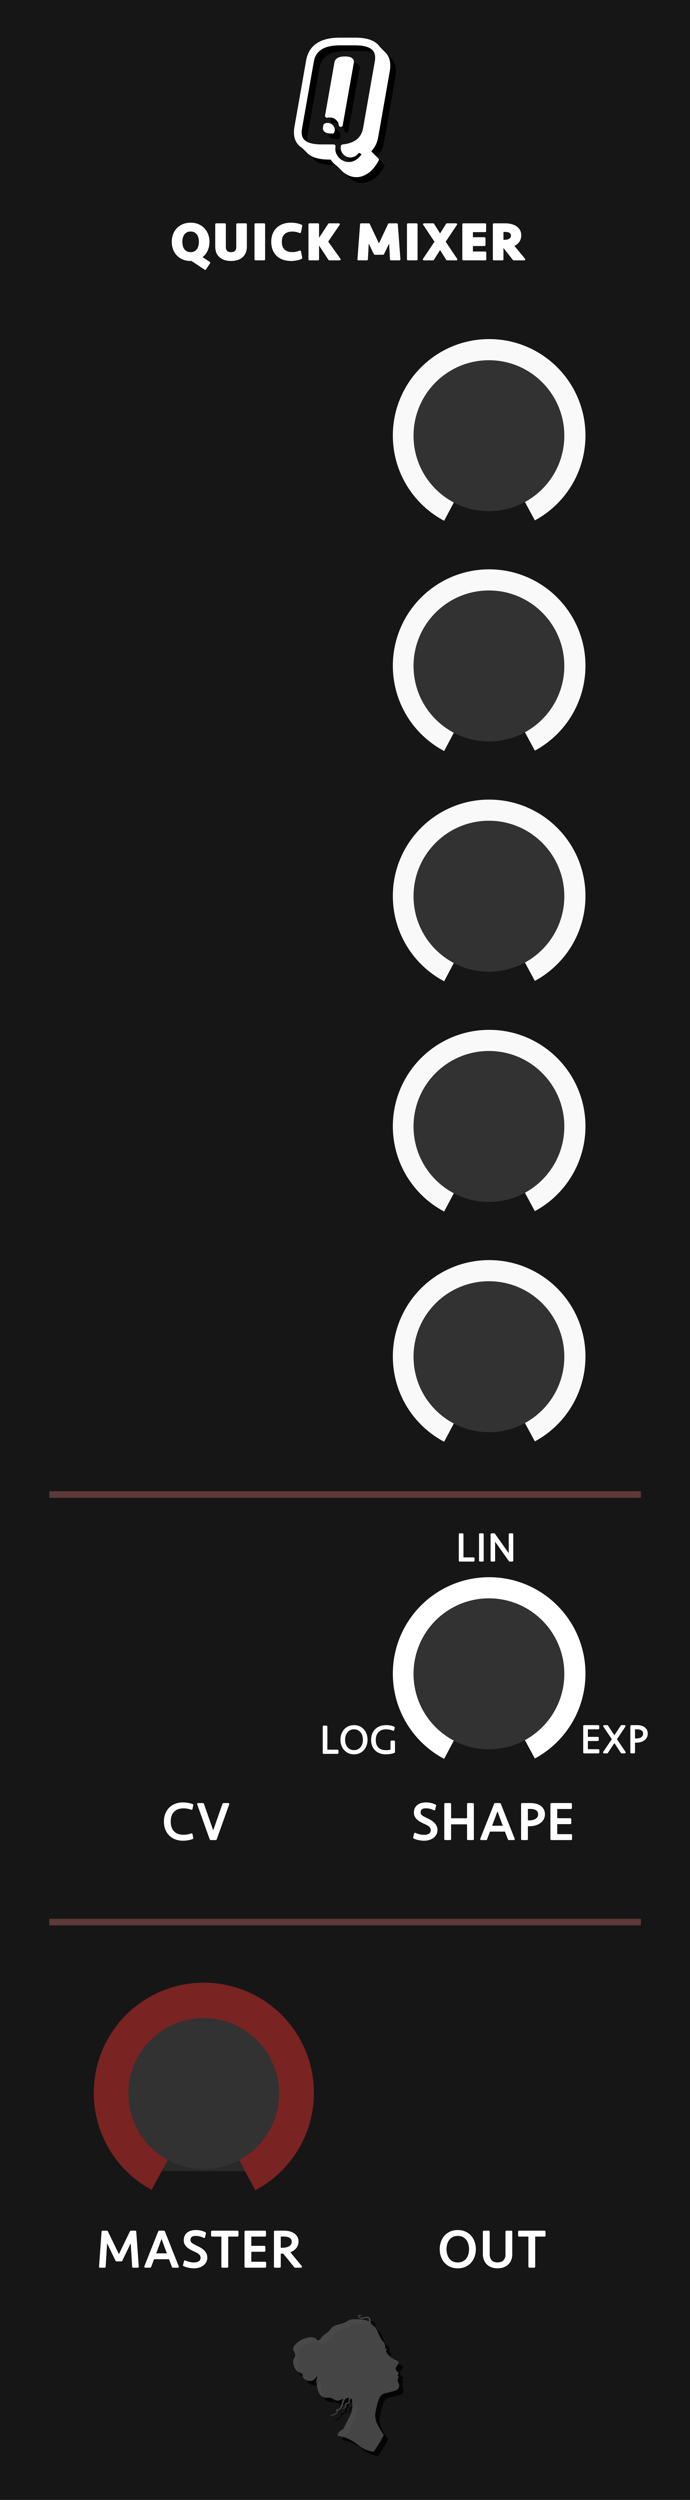 <?xml version="1.0" encoding="UTF-8" standalone="no"?>
<!DOCTYPE svg PUBLIC "-//W3C//DTD SVG 1.1//EN" "http://www.w3.org/Graphics/SVG/1.1/DTD/svg11.dtd">
<svg xmlns:xlink="http://www.w3.org/1999/xlink" xmlns:serif="http://www.serif.com/" width="105px" height="380px" version="1.1" xmlns="http://www.w3.org/2000/svg" xml:space="preserve" style="fill-rule:evenodd;clip-rule:evenodd;stroke-miterlimit:10;">
    <rect width="100%" height="100%" fill="#808080" stroke="none"/>
    <g id="Panel" transform="matrix(1.4,0,0,1,-7.10543e-15,0)">
        <rect x="0" y="0" width="75" height="380" style="fill:#161616;"/>
    </g>
    <g id="Scales" transform="matrix(1,0,0,1,7.5,0)">
        <g id="ScaleSmall_3_" transform="matrix(1,0,0,1,-6.093,-115.43)">
            <g id="OuterCircle_4_" transform="matrix(0.872,0,0,0.872,9.377,23.229)">
                <path d="M66.295,194.337c-4.545,-2.404 -7.642,-7.182 -7.642,-12.684c0,-7.92 6.422,-14.343 14.342,-14.343c7.921,0 14.343,6.423 14.343,14.343c0,5.459 -3.05,10.206 -7.538,12.628" style="fill:none;stroke:#f9f9f9;stroke-width:4.93px;"/>
            </g>
            <circle id="Circle_4_" cx="72.995" cy="181.659" r="11.474" style="fill:#323232;"/>
        </g>
        <g id="ScaleSmall_3_1" serif:id="ScaleSmall_3_" transform="matrix(1,0,0,1,-6.093,-80.43)">
            <g id="OuterCircle_4_1" serif:id="OuterCircle_4_" transform="matrix(0.872,0,0,0.872,9.377,23.229)">
                <path d="M66.295,194.337c-4.545,-2.404 -7.642,-7.182 -7.642,-12.684c0,-7.92 6.422,-14.343 14.342,-14.343c7.921,0 14.343,6.423 14.343,14.343c0,5.459 -3.05,10.206 -7.538,12.628" style="fill:none;stroke:#f9f9f9;stroke-width:4.93px;"/>
            </g>
            <circle id="Circle_4_1" serif:id="Circle_4_" cx="72.995" cy="181.659" r="11.474" style="fill:#323232;"/>
        </g>
        <g id="ScaleSmall_3_2" serif:id="ScaleSmall_3_" transform="matrix(1,0,0,1,-6.093,-45.43)">
            <g id="OuterCircle_4_2" serif:id="OuterCircle_4_" transform="matrix(0.872,0,0,0.872,9.377,23.229)">
                <path d="M66.295,194.337c-4.545,-2.404 -7.642,-7.182 -7.642,-12.684c0,-7.92 6.422,-14.343 14.342,-14.343c7.921,0 14.343,6.423 14.343,14.343c0,5.459 -3.05,10.206 -7.538,12.628" style="fill:none;stroke:#f9f9f9;stroke-width:4.93px;"/>
            </g>
            <circle id="Circle_4_2" serif:id="Circle_4_" cx="72.995" cy="181.659" r="11.474" style="fill:#323232;"/>
        </g>
        <g id="ScaleSmall_3_3" serif:id="ScaleSmall_3_" transform="matrix(1,0,0,1,-6.093,-10.43)">
            <g id="OuterCircle_4_3" serif:id="OuterCircle_4_" transform="matrix(0.872,0,0,0.872,9.377,23.229)">
                <path d="M66.295,194.337c-4.545,-2.404 -7.642,-7.182 -7.642,-12.684c0,-7.92 6.422,-14.343 14.342,-14.343c7.921,0 14.343,6.423 14.343,14.343c0,5.459 -3.05,10.206 -7.538,12.628" style="fill:none;stroke:#f9f9f9;stroke-width:4.93px;"/>
            </g>
            <circle id="Circle_4_3" serif:id="Circle_4_" cx="72.995" cy="181.659" r="11.474" style="fill:#323232;"/>
        </g>
        <g id="ScaleSmall_3_4" serif:id="ScaleSmall_3_" transform="matrix(1,0,0,1,-6.093,24.57)">
            <g id="OuterCircle_4_4" serif:id="OuterCircle_4_" transform="matrix(0.872,0,0,0.872,9.377,23.229)">
                <path d="M66.295,194.337c-4.545,-2.404 -7.642,-7.182 -7.642,-12.684c0,-7.92 6.422,-14.343 14.342,-14.343c7.921,0 14.343,6.423 14.343,14.343c0,5.459 -3.05,10.206 -7.538,12.628" style="fill:none;stroke:#f9f9f9;stroke-width:4.93px;"/>
            </g>
            <circle id="Circle_4_4" serif:id="Circle_4_" cx="72.995" cy="181.659" r="11.474" style="fill:#323232;"/>
        </g>
        <g id="ScaleSmall_3_5" serif:id="ScaleSmall_3_" transform="matrix(1,0,0,1,-6.093,72.772)">
            <g id="OuterCircle_4_5" serif:id="OuterCircle_4_" transform="matrix(0.872,0,0,0.872,9.377,23.229)">
                <path d="M66.295,194.337c-4.545,-2.404 -7.642,-7.182 -7.642,-12.684c0,-7.92 6.422,-14.343 14.342,-14.343c7.921,0 14.343,6.423 14.343,14.343c0,5.459 -3.05,10.206 -7.538,12.628" style="fill:none;stroke:#fff;stroke-width:4.93px;"/>
            </g>
            <circle id="Circle_4_5" serif:id="Circle_4_" cx="72.995" cy="181.659" r="11.474" style="fill:#323232;"/>
        </g>
        <g id="ScaleSmall_3_6" serif:id="ScaleSmall_3_" transform="matrix(-1,0,0,1,96.496,136.57)">
            <g id="OuterCircle_4_6" serif:id="OuterCircle_4_" transform="matrix(0.941,0,0,0.941,4.288,10.622)">
                <path d="M66.295,194.337c-4.545,-2.404 -7.642,-7.182 -7.642,-12.684c0,-7.92 6.422,-14.343 14.342,-14.343c7.921,0 14.343,6.423 14.343,14.343c0,5.459 -3.05,10.206 -7.538,12.628" style="fill:#292929;stroke:#7a2323;stroke-width:6.91px;"/>
            </g>
            <circle id="Circle_4_6" serif:id="Circle_4_" cx="72.995" cy="181.659" r="11.474" style="fill:#323232;"/>
        </g>
    </g>
    <g id="Logo" transform="matrix(1,0,0,1,15.5,0)">
        <g transform="matrix(0.078,0,0,0.078,27.714,350.135)">
            <path d="M232.321,164.268c-0.551,-1.407 -1.25,-2.487 -1.733,-4.267l0.016,0c-0.034,0 -0.056,-0.074 -0.088,-0.149c-0.062,-0.193 -0.122,-0.353 -0.173,-0.548c-0.097,-0.365 -0.189,-0.759 -0.253,-1.179c-0.043,-2.08 1.872,-2.792 1.946,-5.183c0.081,-2.573 -1.476,-3.898 -1.946,-4.241c-0.02,-0.028 -0.037,-0.054 -0.056,-0.082c0.012,-0.037 0.02,-0.068 0.031,-0.104c2.993,-2.433 1.69,-5.738 1.69,-5.738c-0.636,-0.338 -1.313,-0.55 -1.797,-0.98c-4.337,-3.863 -4.606,-6.636 -1.196,-11.288c0.866,-1.185 1.746,-2.375 2.467,-3.649c1.761,-3.117 1.359,-4.599 -1.81,-6.367c-2.28,-1.271 -4.743,-2.218 -6.988,-3.545c-6.396,-3.778 -11.834,-8.521 -15.061,-15.174c2.171,-3.872 2.171,-3.872 1.304,-6.341c-0.791,0.865 -1.527,1.672 -2.688,2.944c0,-3.049 0.294,-5.379 -0.083,-7.595c-0.367,-2.156 -0.85,-4.792 -2.281,-6.178c-5.217,-5.045 -8.175,-11.292 -10.92,-17.796c-2.029,-4.806 -4.196,-9.66 -8.171,-13.236c-2,-1.8 -4.474,-3.072 -6.742,-4.587c0,-1.354 0.017,-2.653 -0.006,-3.951c-0.019,-1.297 0.038,-2.61 -0.136,-3.89c-0.702,-5.113 -4.34,-7.564 -9.404,-6.548c-3.181,0.638 -6.385,1.238 -9.605,1.563c-1.888,0.19 -3.584,0.128 -3.225,-3.432c1.62,0 3.162,0 5.368,0c-1.104,0 -1.515,-1.544 -2.067,-1.769c-2.208,-0.892 -4.045,-0.36 -5.099,1.396c-1.25,2.077 0.023,3.586 1.504,4.555c1.273,0.832 3.004,1.441 4.492,1.365c3.234,-0.167 6.436,-0.842 9.658,-1.296c2.8,-0.394 4.451,0.587 5.01,3.266c0.266,1.278 0.047,2.658 0.047,3.561c-3.72,-1.383 -6.953,-3.369 -10.347,-3.69c-7.432,-0.706 -14.956,-0.912 -22.413,-0.611c-3.084,0.124 -6.484,1.511 -9.049,3.309c-4.547,3.188 -9.441,5.039 -14.773,6.138c-2.549,0.526 -5.106,1.149 -7.55,2.03c-4.689,1.689 -8.626,4.342 -11.53,8.63c-1.595,2.354 -3.836,4.445 -6.188,6.076c-4.591,3.184 -9.001,6.424 -12.144,11.187c-1.712,2.596 -4.124,4.212 -7.839,3.113c-1.104,-4.244 -4.87,-4.911 -8.627,-5.423c-1.764,-0.242 -3.625,-0.32 -5.373,-0.04c-10.247,1.643 -19.554,5.56 -26.813,13.074c-6.565,6.797 -5.937,10.365 -2.739,16.202c2.063,3.766 2.131,7.435 -0.279,11.089c-1.874,2.842 -2.57,6.013 -2.071,9.354c1.284,8.609 4.072,16.22 13.409,19.251c0.615,0.198 1.156,0.607 1.748,0.881c2.125,0.984 3.145,2.592 3.365,4.971c0.144,1.54 0.491,3.357 1.429,4.479c6.245,7.454 20.432,8.503 25.041,-1.951c0.189,-0.432 0.624,-0.756 0.945,-1.129c0.305,0.134 0.609,0.266 0.914,0.399c-0.27,1.348 -0.539,2.694 -0.81,4.042c-0.351,1.75 -1.204,3.572 -0.961,5.235c0.915,6.264 1.484,12.716 3.503,18.648c2.452,7.204 8.53,14.587 18.762,13.197c3.549,-0.483 6.782,0.391 9.818,2.234c1.254,0.76 2.657,1.272 3.912,2.027c3.221,1.943 6.497,1.898 9.857,0.464c2.024,-0.863 4.052,-1.726 6.331,-2.698c-1.16,4.041 -2.278,7.594 -3.189,11.197c-1.336,5.287 -3.631,9.452 -9.941,9.48c-0.115,0 -0.228,0.204 -0.481,0.441c0.473,1.385 0.975,2.855 1.446,4.234c-3.43,5.076 -9.388,5.288 -13.951,7.881c8.949,0.082 15.39,-4.254 16.179,-10.562c4.91,-1.582 7.805,-5.034 9.233,-9.921c0.777,-2.659 1.611,-5.32 2.672,-7.879c1.746,-4.209 4.792,-6.719 9.406,-6.833c-0.302,3.22 -0.579,6.169 -0.855,9.113c-6.687,1.486 -6.819,1.649 -6.534,8.315c-1.583,1.269 -3.238,2.596 -5.685,4.557c6.226,-1.428 7.436,-2.953 8.025,-9.211c0.938,-0.325 1.962,-0.799 3.039,-1.035c4.009,-0.875 4.11,-0.859 3.682,-5.037c-0.251,-2.445 0.739,-3.996 3.163,-5.664c0.451,1.766 0.892,3.088 1.115,4.445c0.316,1.923 0.547,3.867 0.687,5.81c0.517,7.404 -0.06,14.643 -3.457,21.43c-4.159,8.313 -8.334,16.622 -12.413,24.973c-1.174,2.404 -2.482,4.234 -5.172,5.433c-4.265,1.907 -7.421,6.556 -7.757,10.832c15.258,2.949 26.312,6.953 41.04,18.833c9.647,7.785 19.862,11.309 29.399,12.456c0.003,-0.004 10.248,-13.711 19.753,-32.558c-0.241,-0.365 -0.484,-0.728 -0.723,-1.095c-6.25,-9.478 -11.533,-18.592 -13.049,-22.521c-2.853,-7.395 -3.838,-14.659 -2.132,-22.466c1.983,-9.083 3.633,-18.206 7.761,-26.672c2.412,-4.95 6.15,-7.711 11.519,-8.858c6.366,-1.36 12.689,-3.037 18.94,-4.868c6.706,-1.966 9.308,-7.753 6.747,-14.275Z" style="fill-opacity:0.761;fill-rule:nonzero;"/>
        </g>
        <g transform="matrix(0.078,0,0,0.078,27.046,349.468)">
            <path d="M232.321,164.268c-0.551,-1.407 -1.25,-2.487 -1.733,-4.267l0.016,0c-0.034,0 -0.056,-0.074 -0.088,-0.149c-0.062,-0.193 -0.122,-0.353 -0.173,-0.548c-0.097,-0.365 -0.189,-0.759 -0.253,-1.179c-0.043,-2.08 1.872,-2.792 1.946,-5.183c0.081,-2.573 -1.476,-3.898 -1.946,-4.241c-0.02,-0.028 -0.037,-0.054 -0.056,-0.082c0.012,-0.037 0.02,-0.068 0.031,-0.104c2.993,-2.433 1.69,-5.738 1.69,-5.738c-0.636,-0.338 -1.313,-0.55 -1.797,-0.98c-4.337,-3.863 -4.606,-6.636 -1.196,-11.288c0.866,-1.185 1.746,-2.375 2.467,-3.649c1.761,-3.117 1.359,-4.599 -1.81,-6.367c-2.28,-1.271 -4.743,-2.218 -6.988,-3.545c-6.396,-3.778 -11.834,-8.521 -15.061,-15.174c2.171,-3.872 2.171,-3.872 1.304,-6.341c-0.791,0.865 -1.527,1.672 -2.688,2.944c0,-3.049 0.294,-5.379 -0.083,-7.595c-0.367,-2.156 -0.85,-4.792 -2.281,-6.178c-5.217,-5.045 -8.175,-11.292 -10.92,-17.796c-2.029,-4.806 -4.196,-9.66 -8.171,-13.236c-2,-1.8 -4.474,-3.072 -6.742,-4.587c0,-1.354 0.017,-2.653 -0.006,-3.951c-0.019,-1.297 0.038,-2.61 -0.136,-3.89c-0.702,-5.113 -4.34,-7.564 -9.404,-6.548c-3.181,0.638 -6.385,1.238 -9.605,1.563c-1.888,0.19 -3.584,0.128 -3.225,-3.432c1.62,0 3.162,0 5.368,0c-1.104,0 -1.515,-1.544 -2.067,-1.769c-2.208,-0.892 -4.045,-0.36 -5.099,1.396c-1.25,2.077 0.023,3.586 1.504,4.555c1.273,0.832 3.004,1.441 4.492,1.365c3.234,-0.167 6.436,-0.842 9.658,-1.296c2.8,-0.394 4.451,0.587 5.01,3.266c0.266,1.278 0.047,2.658 0.047,3.561c-3.72,-1.383 -6.953,-3.369 -10.347,-3.69c-7.432,-0.706 -14.956,-0.912 -22.413,-0.611c-3.084,0.124 -6.484,1.511 -9.049,3.309c-4.547,3.188 -9.441,5.039 -14.773,6.138c-2.549,0.526 -5.106,1.149 -7.55,2.03c-4.689,1.689 -8.626,4.342 -11.53,8.63c-1.595,2.354 -3.836,4.445 -6.188,6.076c-4.591,3.184 -9.001,6.424 -12.144,11.187c-1.712,2.596 -4.124,4.212 -7.839,3.113c-1.104,-4.244 -4.87,-4.911 -8.627,-5.423c-1.764,-0.242 -3.625,-0.32 -5.373,-0.04c-10.247,1.643 -19.554,5.56 -26.813,13.074c-6.565,6.797 -5.937,10.365 -2.739,16.202c2.063,3.766 2.131,7.435 -0.279,11.089c-1.874,2.842 -2.57,6.013 -2.071,9.354c1.284,8.609 4.072,16.22 13.409,19.251c0.615,0.198 1.156,0.607 1.748,0.881c2.125,0.984 3.145,2.592 3.365,4.971c0.144,1.54 0.491,3.357 1.429,4.479c6.245,7.454 20.432,8.503 25.041,-1.951c0.189,-0.432 0.624,-0.756 0.945,-1.129c0.305,0.134 0.609,0.266 0.914,0.399c-0.27,1.348 -0.539,2.694 -0.81,4.042c-0.351,1.75 -1.204,3.572 -0.961,5.235c0.915,6.264 1.484,12.716 3.503,18.648c2.452,7.204 8.53,14.587 18.762,13.197c3.549,-0.483 6.782,0.391 9.818,2.234c1.254,0.76 2.657,1.272 3.912,2.027c3.221,1.943 6.497,1.898 9.857,0.464c2.024,-0.863 4.052,-1.726 6.331,-2.698c-1.16,4.041 -2.278,7.594 -3.189,11.197c-1.336,5.287 -3.631,9.452 -9.941,9.48c-0.115,0 -0.228,0.204 -0.481,0.441c0.473,1.385 0.975,2.855 1.446,4.234c-3.43,5.076 -9.388,5.288 -13.951,7.881c8.949,0.082 15.39,-4.254 16.179,-10.562c4.91,-1.582 7.805,-5.034 9.233,-9.921c0.777,-2.659 1.611,-5.32 2.672,-7.879c1.746,-4.209 4.792,-6.719 9.406,-6.833c-0.302,3.22 -0.579,6.169 -0.855,9.113c-6.687,1.486 -6.819,1.649 -6.534,8.315c-1.583,1.269 -3.238,2.596 -5.685,4.557c6.226,-1.428 7.436,-2.953 8.025,-9.211c0.938,-0.325 1.962,-0.799 3.039,-1.035c4.009,-0.875 4.11,-0.859 3.682,-5.037c-0.251,-2.445 0.739,-3.996 3.163,-5.664c0.451,1.766 0.892,3.088 1.115,4.445c0.316,1.923 0.547,3.867 0.687,5.81c0.517,7.404 -0.06,14.643 -3.457,21.43c-4.159,8.313 -8.334,16.622 -12.413,24.973c-1.174,2.404 -2.482,4.234 -5.172,5.433c-4.265,1.907 -7.421,6.556 -7.757,10.832c15.258,2.949 26.312,6.953 41.04,18.833c9.647,7.785 19.862,11.309 29.399,12.456c0.003,-0.004 10.248,-13.711 19.753,-32.558c-0.241,-0.365 -0.484,-0.728 -0.723,-1.095c-6.25,-9.478 -11.533,-18.592 -13.049,-22.521c-2.853,-7.395 -3.838,-14.659 -2.132,-22.466c1.983,-9.083 3.633,-18.206 7.761,-26.672c2.412,-4.95 6.15,-7.711 11.519,-8.858c6.366,-1.36 12.689,-3.037 18.94,-4.868c6.706,-1.966 9.308,-7.753 6.747,-14.275Z" style="fill:#5a5a5a;fill-opacity:0.761;fill-rule:nonzero;"/>
        </g>
    </g>
    <g id="Description" transform="matrix(1,0,0,1,-0.894,-23.718)">
        <path d="M30.054,63.222c-0.021,0.006 -0.042,0.01 -0.064,0.012c-0.021,0.003 -0.05,0.004 -0.088,0.004c-0.432,0 -0.817,-0.073 -1.156,-0.22c-0.338,-0.146 -0.624,-0.345 -0.856,-0.596c-0.232,-0.25 -0.408,-0.542 -0.528,-0.876c-0.12,-0.333 -0.18,-0.689 -0.18,-1.068c0,-0.378 0.06,-0.734 0.18,-1.068c0.12,-0.333 0.296,-0.625 0.528,-0.876c0.232,-0.25 0.518,-0.449 0.856,-0.596c0.339,-0.146 0.724,-0.22 1.156,-0.22c0.432,0 0.816,0.074 1.152,0.22c0.336,0.147 0.62,0.346 0.852,0.596c0.232,0.251 0.41,0.543 0.532,0.876c0.123,0.334 0.184,0.69 0.184,1.068c0,0.491 -0.1,0.94 -0.3,1.348c-0.2,0.408 -0.489,0.735 -0.868,0.98l1.28,0.848l-0.616,0.936l-2.064,-1.368Zm-0.152,-1.024c0.23,0 0.432,-0.042 0.608,-0.128c0.176,-0.085 0.324,-0.204 0.444,-0.356c0.12,-0.152 0.21,-0.333 0.268,-0.544c0.059,-0.21 0.088,-0.441 0.088,-0.692c0,-0.25 -0.029,-0.481 -0.088,-0.692c-0.058,-0.21 -0.148,-0.392 -0.268,-0.544c-0.12,-0.152 -0.268,-0.27 -0.444,-0.356c-0.176,-0.085 -0.378,-0.128 -0.608,-0.128c-0.234,0 -0.438,0.043 -0.612,0.128c-0.173,0.086 -0.32,0.204 -0.44,0.356c-0.12,0.152 -0.209,0.334 -0.268,0.544c-0.058,0.211 -0.088,0.442 -0.088,0.692c0,0.251 0.03,0.482 0.088,0.692c0.059,0.211 0.148,0.392 0.268,0.544c0.12,0.152 0.267,0.271 0.44,0.356c0.174,0.086 0.378,0.128 0.612,0.128Z" style="fill:#fff;fill-rule:nonzero;stroke:#fff;stroke-width:0.3px;stroke-linejoin:round;stroke-miterlimit:1.414;"/>
        <path d="M36.998,57.814l1.312,0l0,3.408c0,0.63 -0.198,1.123 -0.596,1.48c-0.397,0.358 -0.95,0.536 -1.66,0.536c-0.709,0 -1.262,-0.178 -1.66,-0.536c-0.397,-0.357 -0.596,-0.85 -0.596,-1.48l0,-3.408l1.312,0l0,3.448c0,0.304 0.08,0.536 0.24,0.696c0.16,0.16 0.395,0.24 0.704,0.24c0.31,0 0.544,-0.08 0.704,-0.24c0.16,-0.16 0.24,-0.392 0.24,-0.696l0,-3.448Z" style="fill:#fff;fill-rule:nonzero;stroke:#fff;stroke-width:0.3px;stroke-linejoin:round;stroke-miterlimit:1.414;"/>
        <rect x="39.774" y="57.814" width="1.312" height="5.328" style="fill:#fff;fill-rule:nonzero;stroke:#fff;stroke-width:0.3px;stroke-linejoin:round;stroke-miterlimit:1.414;"/>
        <path d="M45.182,57.718c0.278,0 0.556,0.027 0.836,0.08c0.28,0.054 0.522,0.131 0.724,0.232l-0.192,0.968c-0.16,-0.064 -0.342,-0.118 -0.548,-0.164c-0.205,-0.045 -0.409,-0.068 -0.612,-0.068c-0.544,0 -0.973,0.142 -1.288,0.424c-0.314,0.283 -0.472,0.712 -0.472,1.288c0,0.576 0.158,1.006 0.472,1.288c0.315,0.283 0.744,0.424 1.288,0.424c0.203,0 0.407,-0.022 0.612,-0.068c0.206,-0.045 0.388,-0.1 0.548,-0.164l0.192,0.968c-0.202,0.102 -0.444,0.179 -0.724,0.232c-0.28,0.054 -0.558,0.08 -0.836,0.08c-0.469,0 -0.882,-0.069 -1.24,-0.208c-0.357,-0.138 -0.656,-0.33 -0.896,-0.576c-0.24,-0.245 -0.421,-0.536 -0.544,-0.872c-0.122,-0.336 -0.184,-0.704 -0.184,-1.104c0,-0.4 0.062,-0.768 0.184,-1.104c0.123,-0.336 0.304,-0.626 0.544,-0.872c0.24,-0.245 0.539,-0.437 0.896,-0.576c0.358,-0.138 0.771,-0.208 1.24,-0.208Z" style="fill:#fff;fill-rule:nonzero;stroke:#fff;stroke-width:0.3px;stroke-linejoin:round;stroke-miterlimit:1.414;"/>
        <path d="M47.982,63.142l0,-5.328l1.312,0l0,2.552l1.68,-2.552l1.48,0l-1.8,2.632l1.928,2.696l-1.576,0l-1.712,-2.608l0,2.608l-1.312,0Z" style="fill:#fff;fill-rule:nonzero;stroke:#fff;stroke-width:0.3px;stroke-linejoin:round;stroke-miterlimit:1.414;"/>
        <path d="M59.19,62.294l-1.264,0l-1.04,-2.136l-0.16,2.984l-1.288,0l0.4,-5.328l1.184,0l1.536,3.256l1.536,-3.256l1.184,0l0.4,5.328l-1.288,0l-0.16,-2.984l-1.04,2.136Z" style="fill:#fff;fill-rule:nonzero;stroke:#fff;stroke-width:0.3px;stroke-linejoin:round;stroke-miterlimit:1.414;"/>
        <rect x="62.974" y="57.814" width="1.312" height="5.328" style="fill:#fff;fill-rule:nonzero;stroke:#fff;stroke-width:0.3px;stroke-linejoin:round;stroke-miterlimit:1.414;"/>
        <path d="M68.534,60.462l1.8,2.68l-1.4,0l-1.072,-1.704l-1.072,1.704l-1.4,0l1.8,-2.68l-1.768,-2.648l1.392,0l1.048,1.664l1.048,-1.664l1.392,0l-1.768,2.648Z" style="fill:#fff;fill-rule:nonzero;stroke:#fff;stroke-width:0.3px;stroke-linejoin:round;stroke-miterlimit:1.414;"/>
        <path d="M71.398,57.814l3.32,0l0,1.04l-2.008,0l0,1.072l1.912,0l0,1.04l-1.912,0l0,1.136l2.032,0l0,1.04l-3.344,0l0,-5.328Z" style="fill:#fff;fill-rule:nonzero;stroke:#fff;stroke-width:0.3px;stroke-linejoin:round;stroke-miterlimit:1.414;"/>
        <path d="M80.062,59.502c0,0.358 -0.1,0.67 -0.3,0.936c-0.2,0.267 -0.478,0.47 -0.836,0.608l1.752,2.096l-1.616,0l-1.464,-1.848l-0.24,0l0,1.848l-1.312,0l0,-5.328l1.696,0c0.331,0 0.638,0.035 0.92,0.104c0.283,0.07 0.528,0.174 0.736,0.312c0.208,0.139 0.371,0.314 0.488,0.524c0.118,0.211 0.176,0.46 0.176,0.748Zm-1.264,0.024c0,-0.24 -0.093,-0.417 -0.28,-0.532c-0.186,-0.114 -0.448,-0.172 -0.784,-0.172l-0.376,0l0,1.496l0.32,0c0.352,0 0.627,-0.069 0.824,-0.208c0.198,-0.138 0.296,-0.333 0.296,-0.584Z" style="fill:#fff;fill-rule:nonzero;stroke:#fff;stroke-width:0.3px;stroke-linejoin:round;stroke-miterlimit:1.414;"/>
    </g>
    <g id="Label" transform="matrix(1,0,0,1,7.5,0)">
        <g id="Description1" serif:id="Description" transform="matrix(1,0,0,1,-9.662,216.412)">
            <path d="M30.022,57.718c0.24,0 0.491,0.023 0.752,0.068c0.262,0.046 0.48,0.106 0.656,0.18l-0.12,0.568c-0.181,-0.064 -0.376,-0.116 -0.584,-0.156c-0.208,-0.04 -0.413,-0.06 -0.616,-0.06c-0.666,0 -1.186,0.187 -1.56,0.56c-0.373,0.374 -0.56,0.907 -0.56,1.6c0,0.694 0.187,1.227 0.56,1.6c0.374,0.374 0.894,0.56 1.56,0.56c0.203,0 0.408,-0.02 0.616,-0.06c0.208,-0.04 0.403,-0.092 0.584,-0.156l0.12,0.568c-0.176,0.075 -0.394,0.135 -0.656,0.18c-0.261,0.046 -0.512,0.068 -0.752,0.068c-0.437,0 -0.828,-0.069 -1.172,-0.208c-0.344,-0.138 -0.633,-0.33 -0.868,-0.576c-0.234,-0.245 -0.414,-0.536 -0.54,-0.872c-0.125,-0.336 -0.188,-0.704 -0.188,-1.104c0,-0.4 0.063,-0.768 0.188,-1.104c0.126,-0.336 0.306,-0.626 0.54,-0.872c0.235,-0.245 0.524,-0.437 0.868,-0.576c0.344,-0.138 0.735,-0.208 1.172,-0.208Z" style="fill:#fff;fill-rule:nonzero;stroke:#fff;stroke-width:0.3px;stroke-linejoin:round;stroke-miterlimit:1.414;"/>
            <path d="M36.166,57.814l0.736,0l-1.912,5.328l-0.768,0l-1.912,-5.328l0.736,0l1.56,4.456l1.56,-4.456Z" style="fill:#fff;fill-rule:nonzero;stroke:#fff;stroke-width:0.3px;stroke-linejoin:round;stroke-miterlimit:1.414;"/>
        </g>
        <g id="Shapes">
            <g id="Description2" serif:id="Description" transform="matrix(1,0,0,1,53.982,203.234)">
                <path d="M27.42,59.146l2.136,0l0,0.336l-1.728,0l0,1.446l1.656,0l0,0.336l-1.656,0l0,1.542l1.746,0l0,0.336l-2.154,0l0,-3.996Z" style="fill:#fff;fill-rule:nonzero;stroke:#fff;stroke-width:0.3px;stroke-linejoin:round;stroke-miterlimit:1.414;"/>
                <path d="M33.108,59.146l0.45,0l-1.338,1.986l1.362,2.01l-0.456,0l-1.116,-1.692l-1.116,1.692l-0.456,0l1.362,-2.01l-1.338,-1.986l0.45,0l1.098,1.662l1.098,-1.662Z" style="fill:#fff;fill-rule:nonzero;stroke:#fff;stroke-width:0.3px;stroke-linejoin:round;stroke-miterlimit:1.414;"/>
                <path d="M36.942,60.286c0,0.192 -0.04,0.364 -0.12,0.516c-0.08,0.152 -0.191,0.28 -0.333,0.384c-0.142,0.104 -0.31,0.184 -0.504,0.24c-0.194,0.056 -0.407,0.084 -0.639,0.084l-0.348,0l0,1.632l-0.408,0l0,-3.996l0.894,0c0.2,0 0.389,0.024 0.567,0.072c0.178,0.048 0.333,0.12 0.465,0.216c0.132,0.096 0.236,0.215 0.312,0.357c0.076,0.142 0.114,0.307 0.114,0.495Zm-0.408,0c0,-0.144 -0.029,-0.267 -0.087,-0.369c-0.058,-0.102 -0.137,-0.185 -0.237,-0.249c-0.1,-0.064 -0.214,-0.111 -0.342,-0.141c-0.128,-0.03 -0.262,-0.045 -0.402,-0.045l-0.468,0l0,1.692l0.366,0c0.168,0 0.324,-0.02 0.468,-0.06c0.144,-0.04 0.268,-0.097 0.372,-0.171c0.104,-0.074 0.185,-0.166 0.243,-0.276c0.058,-0.11 0.087,-0.237 0.087,-0.381Z" style="fill:#fff;fill-rule:nonzero;stroke:#fff;stroke-width:0.3px;stroke-linejoin:round;stroke-miterlimit:1.414;"/>
            </g>
            <g id="Description3" serif:id="Description" transform="matrix(1,0,0,1,14.341,203.306)">
                <path d="M27.828,59.146l0,3.66l1.686,0l0,0.336l-2.094,0l0,-3.996l0.408,0Z" style="fill:#fff;fill-rule:nonzero;stroke:#fff;stroke-width:0.3px;stroke-linejoin:round;stroke-miterlimit:1.414;"/>
                <path d="M32.028,63.214c-0.304,0 -0.575,-0.056 -0.813,-0.168c-0.238,-0.112 -0.438,-0.263 -0.6,-0.453c-0.162,-0.19 -0.286,-0.41 -0.372,-0.66c-0.086,-0.25 -0.129,-0.513 -0.129,-0.789c0,-0.276 0.043,-0.539 0.129,-0.789c0.086,-0.25 0.21,-0.47 0.372,-0.66c0.162,-0.19 0.362,-0.341 0.6,-0.453c0.238,-0.112 0.509,-0.168 0.813,-0.168c0.304,0 0.575,0.056 0.813,0.168c0.238,0.112 0.438,0.263 0.6,0.453c0.162,0.19 0.286,0.41 0.372,0.66c0.086,0.25 0.129,0.513 0.129,0.789c0,0.276 -0.043,0.539 -0.129,0.789c-0.086,0.25 -0.21,0.47 -0.372,0.66c-0.162,0.19 -0.362,0.341 -0.6,0.453c-0.238,0.112 -0.509,0.168 -0.813,0.168Zm0,-0.336c0.24,0 0.453,-0.046 0.639,-0.138c0.186,-0.092 0.344,-0.216 0.474,-0.372c0.13,-0.156 0.228,-0.339 0.294,-0.549c0.066,-0.21 0.099,-0.435 0.099,-0.675c0,-0.236 -0.033,-0.459 -0.099,-0.669c-0.066,-0.21 -0.164,-0.394 -0.294,-0.552c-0.13,-0.158 -0.288,-0.283 -0.474,-0.375c-0.186,-0.092 -0.399,-0.138 -0.639,-0.138c-0.24,0 -0.453,0.046 -0.639,0.138c-0.186,0.092 -0.343,0.217 -0.471,0.375c-0.128,0.158 -0.226,0.342 -0.294,0.552c-0.068,0.21 -0.102,0.433 -0.102,0.669c0,0.24 0.034,0.465 0.102,0.675c0.068,0.21 0.166,0.393 0.294,0.549c0.128,0.156 0.285,0.28 0.471,0.372c0.186,0.092 0.399,0.138 0.639,0.138Z" style="fill:#fff;fill-rule:nonzero;stroke:#fff;stroke-width:0.3px;stroke-linejoin:round;stroke-miterlimit:1.414;"/>
                <path d="M36.9,59.074c0.216,0 0.424,0.017 0.624,0.051c0.2,0.034 0.384,0.091 0.552,0.171l-0.072,0.33c-0.164,-0.068 -0.34,-0.121 -0.528,-0.159c-0.188,-0.038 -0.378,-0.057 -0.57,-0.057c-0.26,0 -0.495,0.039 -0.705,0.117c-0.21,0.078 -0.39,0.193 -0.54,0.345c-0.15,0.152 -0.266,0.338 -0.348,0.558c-0.082,0.22 -0.123,0.472 -0.123,0.756c0,0.536 0.147,0.953 0.441,1.251c0.294,0.298 0.721,0.447 1.281,0.447c0.128,0 0.271,-0.01 0.429,-0.03c0.158,-0.02 0.289,-0.046 0.393,-0.078l0,-1.356l0.378,0l0,1.59c-0.16,0.064 -0.354,0.114 -0.582,0.15c-0.228,0.036 -0.45,0.054 -0.666,0.054c-0.324,0 -0.614,-0.049 -0.87,-0.147c-0.256,-0.098 -0.474,-0.236 -0.654,-0.414c-0.18,-0.178 -0.318,-0.392 -0.414,-0.642c-0.096,-0.25 -0.144,-0.525 -0.144,-0.825c0,-0.32 0.049,-0.61 0.147,-0.87c0.098,-0.26 0.239,-0.482 0.423,-0.666c0.184,-0.184 0.407,-0.326 0.669,-0.426c0.262,-0.1 0.555,-0.15 0.879,-0.15Z" style="fill:#fff;fill-rule:nonzero;stroke:#fff;stroke-width:0.3px;stroke-linejoin:round;stroke-miterlimit:1.414;"/>
            </g>
            <g id="Description4" serif:id="Description" transform="matrix(1,0,0,1,35.049,174.078)">
                <path d="M27.828,59.146l0,3.66l1.686,0l0,0.336l-2.094,0l0,-3.996l0.408,0Z" style="fill:#fff;fill-rule:nonzero;stroke:#fff;stroke-width:0.3px;stroke-linejoin:round;stroke-miterlimit:1.414;"/>
                <rect x="30.498" y="59.146" width="0.408" height="3.996" style="fill:#fff;fill-rule:nonzero;stroke:#fff;stroke-width:0.3px;stroke-linejoin:round;stroke-miterlimit:1.414;"/>
                <path d="M35.016,63.142l-2.37,-3.342l0,3.342l-0.39,0l0,-3.996l0.39,0l2.37,3.342l0,-3.342l0.39,0l0,3.996l-0.39,0Z" style="fill:#fff;fill-rule:nonzero;stroke:#fff;stroke-width:0.3px;stroke-linejoin:round;stroke-miterlimit:1.414;"/>
            </g>
        </g>
        <g id="Description5" serif:id="Description" transform="matrix(1,0,0,1,28.3,216.412)">
            <path d="M30.622,61.758c0,0.23 -0.049,0.435 -0.148,0.616c-0.098,0.182 -0.232,0.336 -0.4,0.464c-0.168,0.128 -0.365,0.227 -0.592,0.296c-0.226,0.07 -0.47,0.104 -0.732,0.104c-0.256,0 -0.518,-0.026 -0.788,-0.08c-0.269,-0.053 -0.516,-0.133 -0.74,-0.24l0.144,-0.584c0.198,0.091 0.415,0.166 0.652,0.224c0.238,0.059 0.476,0.088 0.716,0.088c0.347,0 0.627,-0.073 0.84,-0.22c0.214,-0.146 0.32,-0.358 0.32,-0.636c0,-0.154 -0.03,-0.286 -0.092,-0.396c-0.061,-0.109 -0.145,-0.208 -0.252,-0.296c-0.106,-0.088 -0.23,-0.166 -0.372,-0.236c-0.141,-0.069 -0.292,-0.141 -0.452,-0.216c-0.181,-0.085 -0.356,-0.174 -0.524,-0.268c-0.168,-0.093 -0.316,-0.2 -0.444,-0.32c-0.128,-0.12 -0.23,-0.256 -0.308,-0.408c-0.077,-0.152 -0.116,-0.329 -0.116,-0.532c0,-0.229 0.042,-0.432 0.124,-0.608c0.083,-0.176 0.199,-0.322 0.348,-0.44c0.15,-0.117 0.328,-0.205 0.536,-0.264c0.208,-0.058 0.438,-0.088 0.688,-0.088c0.256,0 0.506,0.03 0.748,0.088c0.243,0.059 0.455,0.136 0.636,0.232l-0.136,0.584c-0.17,-0.09 -0.365,-0.165 -0.584,-0.224c-0.218,-0.058 -0.44,-0.088 -0.664,-0.088c-0.645,0 -0.968,0.251 -0.968,0.752c0,0.112 0.016,0.21 0.048,0.292c0.032,0.083 0.084,0.16 0.156,0.232c0.072,0.072 0.168,0.142 0.288,0.208c0.12,0.067 0.266,0.143 0.436,0.228c0.171,0.086 0.352,0.178 0.544,0.276c0.192,0.099 0.368,0.216 0.528,0.352c0.16,0.136 0.294,0.295 0.4,0.476c0.107,0.182 0.16,0.392 0.16,0.632Z" style="fill:#fff;fill-rule:nonzero;stroke:#fff;stroke-width:0.3px;stroke-linejoin:round;stroke-miterlimit:1.414;"/>
            <path d="M35.422,63.142l0,-2.392l-2.728,0l0,2.392l-0.736,0l0,-5.328l0.736,0l0,2.312l2.728,0l0,-2.312l0.736,0l0,5.328l-0.736,0Z" style="fill:#fff;fill-rule:nonzero;stroke:#fff;stroke-width:0.3px;stroke-linejoin:round;stroke-miterlimit:1.414;"/>
            <path d="M42.382,63.142l-0.752,0l-0.488,-1.288l-2.488,0l-0.48,1.288l-0.752,0l2.12,-5.328l0.72,0l2.12,5.328Zm-3.504,-1.88l2.048,0l-1.024,-2.776l-1.024,2.776Z" style="fill:#fff;fill-rule:nonzero;stroke:#fff;stroke-width:0.3px;stroke-linejoin:round;stroke-miterlimit:1.414;"/>
            <path d="M46.974,59.374c0,0.256 -0.056,0.487 -0.168,0.692c-0.112,0.206 -0.268,0.38 -0.468,0.524c-0.2,0.144 -0.436,0.255 -0.708,0.332c-0.272,0.078 -0.565,0.116 -0.88,0.116l-0.368,0l0,2.104l-0.736,0l0,-5.328l1.288,0c0.288,0 0.556,0.032 0.804,0.096c0.248,0.064 0.464,0.162 0.648,0.292c0.184,0.131 0.328,0.294 0.432,0.488c0.104,0.195 0.156,0.423 0.156,0.684Zm-0.736,-0.008c0,-0.176 -0.034,-0.324 -0.104,-0.444c-0.069,-0.12 -0.164,-0.218 -0.284,-0.296c-0.12,-0.077 -0.261,-0.133 -0.424,-0.168c-0.162,-0.034 -0.334,-0.052 -0.516,-0.052l-0.528,0l0,2.04l0.392,0c0.214,0 0.41,-0.024 0.588,-0.072c0.179,-0.048 0.334,-0.118 0.464,-0.212c0.131,-0.093 0.232,-0.206 0.304,-0.34c0.072,-0.133 0.108,-0.285 0.108,-0.456Z" style="fill:#fff;fill-rule:nonzero;stroke:#fff;stroke-width:0.3px;stroke-linejoin:round;stroke-miterlimit:1.414;"/>
            <path d="M48.11,57.814l2.968,0l0,0.6l-2.232,0l0,1.704l2.136,0l0,0.6l-2.136,0l0,1.824l2.256,0l0,0.6l-2.992,0l0,-5.328Z" style="fill:#fff;fill-rule:nonzero;stroke:#fff;stroke-width:0.3px;stroke-linejoin:round;stroke-miterlimit:1.414;"/>
        </g>
        <g id="Description6" serif:id="Description" transform="matrix(1,0,0,1,32.292,281.412)">
            <path d="M29.87,63.238c-0.416,0 -0.786,-0.074 -1.112,-0.224c-0.325,-0.149 -0.597,-0.349 -0.816,-0.6c-0.218,-0.25 -0.385,-0.544 -0.5,-0.88c-0.114,-0.336 -0.172,-0.688 -0.172,-1.056c0,-0.368 0.058,-0.72 0.172,-1.056c0.115,-0.336 0.282,-0.629 0.5,-0.88c0.219,-0.25 0.491,-0.45 0.816,-0.6c0.326,-0.149 0.696,-0.224 1.112,-0.224c0.416,0 0.787,0.075 1.112,0.224c0.326,0.15 0.598,0.35 0.816,0.6c0.219,0.251 0.386,0.544 0.5,0.88c0.115,0.336 0.172,0.688 0.172,1.056c0,0.368 -0.057,0.72 -0.172,1.056c-0.114,0.336 -0.281,0.63 -0.5,0.88c-0.218,0.251 -0.49,0.451 -0.816,0.6c-0.325,0.15 -0.696,0.224 -1.112,0.224Zm0,-0.592c0.304,0 0.574,-0.056 0.808,-0.168c0.235,-0.112 0.43,-0.266 0.584,-0.464c0.155,-0.197 0.272,-0.428 0.352,-0.692c0.08,-0.264 0.12,-0.545 0.12,-0.844c0,-0.298 -0.04,-0.58 -0.12,-0.844c-0.08,-0.264 -0.197,-0.493 -0.352,-0.688c-0.154,-0.194 -0.349,-0.349 -0.584,-0.464c-0.234,-0.114 -0.504,-0.172 -0.808,-0.172c-0.304,0 -0.573,0.058 -0.808,0.172c-0.234,0.115 -0.429,0.27 -0.584,0.464c-0.154,0.195 -0.272,0.424 -0.352,0.688c-0.08,0.264 -0.12,0.546 -0.12,0.844c0,0.299 0.04,0.58 0.12,0.844c0.08,0.264 0.198,0.495 0.352,0.692c0.155,0.198 0.35,0.352 0.584,0.464c0.235,0.112 0.504,0.168 0.808,0.168Z" style="fill:#fff;fill-rule:nonzero;stroke:#fff;stroke-width:0.3px;stroke-linejoin:round;stroke-miterlimit:1.414;"/>
            <path d="M37.278,57.814l0.736,0l0,3.44c0,0.278 -0.045,0.538 -0.136,0.78c-0.09,0.243 -0.224,0.454 -0.4,0.632c-0.176,0.179 -0.393,0.319 -0.652,0.42c-0.258,0.102 -0.558,0.152 -0.9,0.152c-0.341,0 -0.641,-0.05 -0.9,-0.152c-0.258,-0.101 -0.476,-0.241 -0.652,-0.42c-0.176,-0.178 -0.309,-0.389 -0.4,-0.632c-0.09,-0.242 -0.136,-0.502 -0.136,-0.78l0,-3.44l0.736,0l0,3.472c0,0.4 0.114,0.726 0.34,0.976c0.227,0.251 0.564,0.376 1.012,0.376c0.448,0 0.786,-0.125 1.012,-0.376c0.227,-0.25 0.34,-0.576 0.34,-0.976l0,-3.472Z" style="fill:#fff;fill-rule:nonzero;stroke:#fff;stroke-width:0.3px;stroke-linejoin:round;stroke-miterlimit:1.414;"/>
            <path d="M43.07,57.814l0,0.6l-1.568,0l0,4.728l-0.736,0l0,-4.728l-1.568,0l0,-0.6l3.872,0Z" style="fill:#fff;fill-rule:nonzero;stroke:#fff;stroke-width:0.3px;stroke-linejoin:round;stroke-miterlimit:1.414;"/>
        </g>
        <g id="Description7" serif:id="Description" transform="matrix(1,0,0,1,-19.7,281.412)">
            <path d="M32.118,57.814l0.664,0l0.384,5.328l-0.704,0l-0.256,-4.152l-1.536,3.192l-0.752,0l-1.536,-3.192l-0.256,4.152l-0.704,0l0.384,-5.328l0.664,0l1.824,3.768l1.824,-3.768Z" style="fill:#fff;fill-rule:nonzero;stroke:#fff;stroke-width:0.3px;stroke-linejoin:round;stroke-miterlimit:1.414;"/>
            <path d="M39.262,63.142l-0.752,0l-0.488,-1.288l-2.488,0l-0.48,1.288l-0.752,0l2.12,-5.328l0.72,0l2.12,5.328Zm-3.504,-1.88l2.048,0l-1.024,-2.776l-1.024,2.776Z" style="fill:#fff;fill-rule:nonzero;stroke:#fff;stroke-width:0.3px;stroke-linejoin:round;stroke-miterlimit:1.414;"/>
            <path d="M43.598,61.758c0,0.23 -0.049,0.435 -0.148,0.616c-0.098,0.182 -0.232,0.336 -0.4,0.464c-0.168,0.128 -0.365,0.227 -0.592,0.296c-0.226,0.07 -0.47,0.104 -0.732,0.104c-0.256,0 -0.518,-0.026 -0.788,-0.08c-0.269,-0.053 -0.516,-0.133 -0.74,-0.24l0.144,-0.584c0.198,0.091 0.415,0.166 0.652,0.224c0.238,0.059 0.476,0.088 0.716,0.088c0.347,0 0.627,-0.073 0.84,-0.22c0.214,-0.146 0.32,-0.358 0.32,-0.636c0,-0.154 -0.03,-0.286 -0.092,-0.396c-0.061,-0.109 -0.145,-0.208 -0.252,-0.296c-0.106,-0.088 -0.23,-0.166 -0.372,-0.236c-0.141,-0.069 -0.292,-0.141 -0.452,-0.216c-0.181,-0.085 -0.356,-0.174 -0.524,-0.268c-0.168,-0.093 -0.316,-0.2 -0.444,-0.32c-0.128,-0.12 -0.23,-0.256 -0.308,-0.408c-0.077,-0.152 -0.116,-0.329 -0.116,-0.532c0,-0.229 0.042,-0.432 0.124,-0.608c0.083,-0.176 0.199,-0.322 0.348,-0.44c0.15,-0.117 0.328,-0.205 0.536,-0.264c0.208,-0.058 0.438,-0.088 0.688,-0.088c0.256,0 0.506,0.03 0.748,0.088c0.243,0.059 0.455,0.136 0.636,0.232l-0.136,0.584c-0.17,-0.09 -0.365,-0.165 -0.584,-0.224c-0.218,-0.058 -0.44,-0.088 -0.664,-0.088c-0.645,0 -0.968,0.251 -0.968,0.752c0,0.112 0.016,0.21 0.048,0.292c0.032,0.083 0.084,0.16 0.156,0.232c0.072,0.072 0.168,0.142 0.288,0.208c0.12,0.067 0.266,0.143 0.436,0.228c0.171,0.086 0.352,0.178 0.544,0.276c0.192,0.099 0.368,0.216 0.528,0.352c0.16,0.136 0.294,0.295 0.4,0.476c0.107,0.182 0.16,0.392 0.16,0.632Z" style="fill:#fff;fill-rule:nonzero;stroke:#fff;stroke-width:0.3px;stroke-linejoin:round;stroke-miterlimit:1.414;"/>
            <path d="M48.342,57.814l0,0.6l-1.568,0l0,4.728l-0.736,0l0,-4.728l-1.568,0l0,-0.6l3.872,0Z" style="fill:#fff;fill-rule:nonzero;stroke:#fff;stroke-width:0.3px;stroke-linejoin:round;stroke-miterlimit:1.414;"/>
            <path d="M49.558,57.814l2.968,0l0,0.6l-2.232,0l0,1.704l2.136,0l0,0.6l-2.136,0l0,1.824l2.256,0l0,0.6l-2.992,0l0,-5.328Z" style="fill:#fff;fill-rule:nonzero;stroke:#fff;stroke-width:0.3px;stroke-linejoin:round;stroke-miterlimit:1.414;"/>
            <path d="M54.774,63.142l-0.736,0l0,-5.328l1.384,0c0.288,0 0.556,0.032 0.804,0.096c0.248,0.064 0.466,0.159 0.652,0.284c0.187,0.126 0.334,0.283 0.44,0.472c0.107,0.19 0.16,0.407 0.16,0.652c0,0.368 -0.118,0.688 -0.356,0.96c-0.237,0.272 -0.569,0.47 -0.996,0.592l1.88,2.272l-0.904,0l-1.736,-2.144c-0.026,0 -0.066,0.002 -0.12,0.004c-0.053,0.003 -0.109,0.004 -0.168,0.004l-0.304,0l0,2.136Zm1.968,-3.808c0,-0.165 -0.036,-0.308 -0.108,-0.428c-0.072,-0.12 -0.169,-0.216 -0.292,-0.288c-0.122,-0.072 -0.264,-0.125 -0.424,-0.16c-0.16,-0.034 -0.328,-0.052 -0.504,-0.052l-0.64,0l0,2.008l0.368,0c0.224,0 0.434,-0.021 0.628,-0.064c0.195,-0.042 0.364,-0.108 0.508,-0.196c0.144,-0.088 0.258,-0.2 0.34,-0.336c0.083,-0.136 0.124,-0.297 0.124,-0.484Z" style="fill:#fff;fill-rule:nonzero;stroke:#fff;stroke-width:0.3px;stroke-linejoin:round;stroke-miterlimit:1.414;"/>
        </g>
    </g>
    <g id="Name" transform="matrix(1.14,0,0,1.14,24.904,0.466)">
        <g transform="matrix(0.686,0,0,0.686,4.405,5.132)">
            <path d="M21.85,21.46c-0.95,-0.567 -1.425,-1.467 -1.425,-2.7c0,-0.334 0.025,-0.642 0.075,-0.925l2.3,-13.05c0.5,-2.7 2.55,-4.05 6.15,-4.05l3.05,0c2.266,0 3.758,0.558 4.475,1.675l1.1,1.1c0.55,0.55 0.825,1.3 0.825,2.25c0,0.35 -0.025,0.658 -0.075,0.925l-2.275,12.95c-0.217,1.183 -0.725,2.108 -1.525,2.775l0.225,0.125c-0.034,0.033 -0.05,0.058 -0.05,0.075l1.475,1.475c-0.617,1.1 -1.271,1.875 -1.963,2.325c-0.692,0.45 -1.354,0.675 -1.987,0.675c-0.484,0 -0.95,-0.1 -1.4,-0.3c-0.45,-0.2 -0.842,-0.467 -1.175,-0.8l-0.975,-0.975c-0.267,-0.184 -0.509,-0.384 -0.725,-0.6c-0.217,-0.217 -0.4,-0.467 -0.55,-0.75l-0.525,0c-1.917,0 -3.259,-0.4 -4.025,-1.2l-1,-1Zm14.3,-16.425c0.05,-0.267 0.075,-0.534 0.075,-0.8c0,-1.85 -1.409,-2.775 -4.225,-2.775l-3.05,0c-3.217,0 -5.025,1.166 -5.425,3.5l-2.3,13.025c-0.05,0.283 -0.075,0.541 -0.075,0.775c0,1.816 1.4,2.725 4.2,2.725l2.4,0c-0.017,0.083 -0.03,0.162 -0.038,0.237c-0.008,0.075 -0.012,0.154 -0.012,0.238c0,0.4 0.083,0.779 0.25,1.137c0.166,0.359 0.387,0.671 0.662,0.938c0.275,0.266 0.592,0.479 0.95,0.637c0.358,0.159 0.738,0.238 1.138,0.238c0.533,0 1.066,-0.159 1.6,-0.475c0.533,-0.317 1.016,-0.85 1.45,-1.6l-1.2,-0.6c-0.234,0.366 -0.48,0.629 -0.738,0.787c-0.258,0.159 -0.521,0.238 -0.787,0.238c-0.4,0 -0.75,-0.15 -1.05,-0.45c-0.3,-0.3 -0.45,-0.65 -0.45,-1.05c0,-0.117 0.008,-0.209 0.025,-0.275c2.5,-0.25 3.941,-1.417 4.325,-3.5l2.275,-12.95Zm-7.85,0.175c0.1,-0.55 0.65,-0.825 1.65,-0.825c0.916,0 1.375,0.225 1.375,0.675c0,0.033 -0.005,0.058 -0.013,0.075c-0.008,0.016 -0.012,0.041 -0.012,0.075l-2.15,12.1c-0.05,-0.467 -0.271,-0.888 -0.663,-1.263c-0.392,-0.375 -0.879,-0.562 -1.462,-0.562c-0.084,0 -0.175,0 -0.275,0c-0.1,0 -0.192,0.016 -0.275,0.05l1.825,-10.325Zm-2.15,12.2c0.133,-0.067 0.275,-0.1 0.425,-0.1c0.283,0 0.525,0.1 0.725,0.3c0.2,0.2 0.3,0.425 0.3,0.675c0,0.116 -0.025,0.225 -0.075,0.325l-0.1,0c-0.917,0 -1.375,-0.225 -1.375,-0.675c0,-0.034 0.004,-0.059 0.012,-0.075c0.008,-0.017 0.013,-0.042 0.013,-0.075l0.075,-0.375Z" style="fill-rule:nonzero;stroke:#000;stroke-width:0.77px;stroke-linejoin:round;stroke-miterlimit:1.414;"/>
        </g>
        <g transform="matrix(0.686,0,0,0.686,3.646,4.373)">
            <path d="M21.85,21.46c-0.95,-0.567 -1.425,-1.467 -1.425,-2.7c0,-0.334 0.025,-0.642 0.075,-0.925l2.3,-13.05c0.5,-2.7 2.55,-4.05 6.15,-4.05l3.05,0c2.266,0 3.758,0.558 4.475,1.675l1.1,1.1c0.55,0.55 0.825,1.3 0.825,2.25c0,0.35 -0.025,0.658 -0.075,0.925l-2.275,12.95c-0.217,1.183 -0.725,2.108 -1.525,2.775l0.225,0.125c-0.034,0.033 -0.05,0.058 -0.05,0.075l1.475,1.475c-0.617,1.1 -1.271,1.875 -1.963,2.325c-0.692,0.45 -1.354,0.675 -1.987,0.675c-0.484,0 -0.95,-0.1 -1.4,-0.3c-0.45,-0.2 -0.842,-0.467 -1.175,-0.8l-0.975,-0.975c-0.267,-0.184 -0.509,-0.384 -0.725,-0.6c-0.217,-0.217 -0.4,-0.467 -0.55,-0.75l-0.525,0c-1.917,0 -3.259,-0.4 -4.025,-1.2l-1,-1Zm14.3,-16.425c0.05,-0.267 0.075,-0.534 0.075,-0.8c0,-1.85 -1.409,-2.775 -4.225,-2.775l-3.05,0c-3.217,0 -5.025,1.166 -5.425,3.5l-2.3,13.025c-0.05,0.283 -0.075,0.541 -0.075,0.775c0,1.816 1.4,2.725 4.2,2.725l2.4,0c-0.017,0.083 -0.03,0.162 -0.038,0.237c-0.008,0.075 -0.012,0.154 -0.012,0.238c0,0.4 0.083,0.779 0.25,1.137c0.166,0.359 0.387,0.671 0.662,0.938c0.275,0.266 0.592,0.479 0.95,0.637c0.358,0.159 0.738,0.238 1.138,0.238c0.533,0 1.066,-0.159 1.6,-0.475c0.533,-0.317 1.016,-0.85 1.45,-1.6l-1.2,-0.6c-0.234,0.366 -0.48,0.629 -0.738,0.787c-0.258,0.159 -0.521,0.238 -0.787,0.238c-0.4,0 -0.75,-0.15 -1.05,-0.45c-0.3,-0.3 -0.45,-0.65 -0.45,-1.05c0,-0.117 0.008,-0.209 0.025,-0.275c2.5,-0.25 3.941,-1.417 4.325,-3.5l2.275,-12.95Zm-7.85,0.175c0.1,-0.55 0.65,-0.825 1.65,-0.825c0.916,0 1.375,0.225 1.375,0.675c0,0.033 -0.005,0.058 -0.013,0.075c-0.008,0.016 -0.012,0.041 -0.012,0.075l-2.15,12.1c-0.05,-0.467 -0.271,-0.888 -0.663,-1.263c-0.392,-0.375 -0.879,-0.562 -1.462,-0.562c-0.084,0 -0.175,0 -0.275,0c-0.1,0 -0.192,0.016 -0.275,0.05l1.825,-10.325Zm-2.15,12.2c0.133,-0.067 0.275,-0.1 0.425,-0.1c0.283,0 0.525,0.1 0.725,0.3c0.2,0.2 0.3,0.425 0.3,0.675c0,0.116 -0.025,0.225 -0.075,0.325l-0.1,0c-0.917,0 -1.375,-0.225 -1.375,-0.675c0,-0.034 0.004,-0.059 0.012,-0.075c0.008,-0.017 0.013,-0.042 0.013,-0.075l0.075,-0.375Z" style="fill:#fff;fill-rule:nonzero;stroke:#fff;stroke-width:0.77px;stroke-linejoin:round;stroke-miterlimit:1.414;"/>
        </g>
    </g>
    <g transform="matrix(1.5,0,0,0.398,-3.849,167.213)">
        <rect x="7.571" y="312.715" width="60.012" height="2.512" style="fill:#af6262;fill-opacity:0.463;"/>
    </g>
    <g transform="matrix(1.5,0,0,0.398,-3.849,102.213)">
        <rect x="7.571" y="312.715" width="60.012" height="2.512" style="fill:#af6262;fill-opacity:0.463;"/>
    </g>
</svg>
